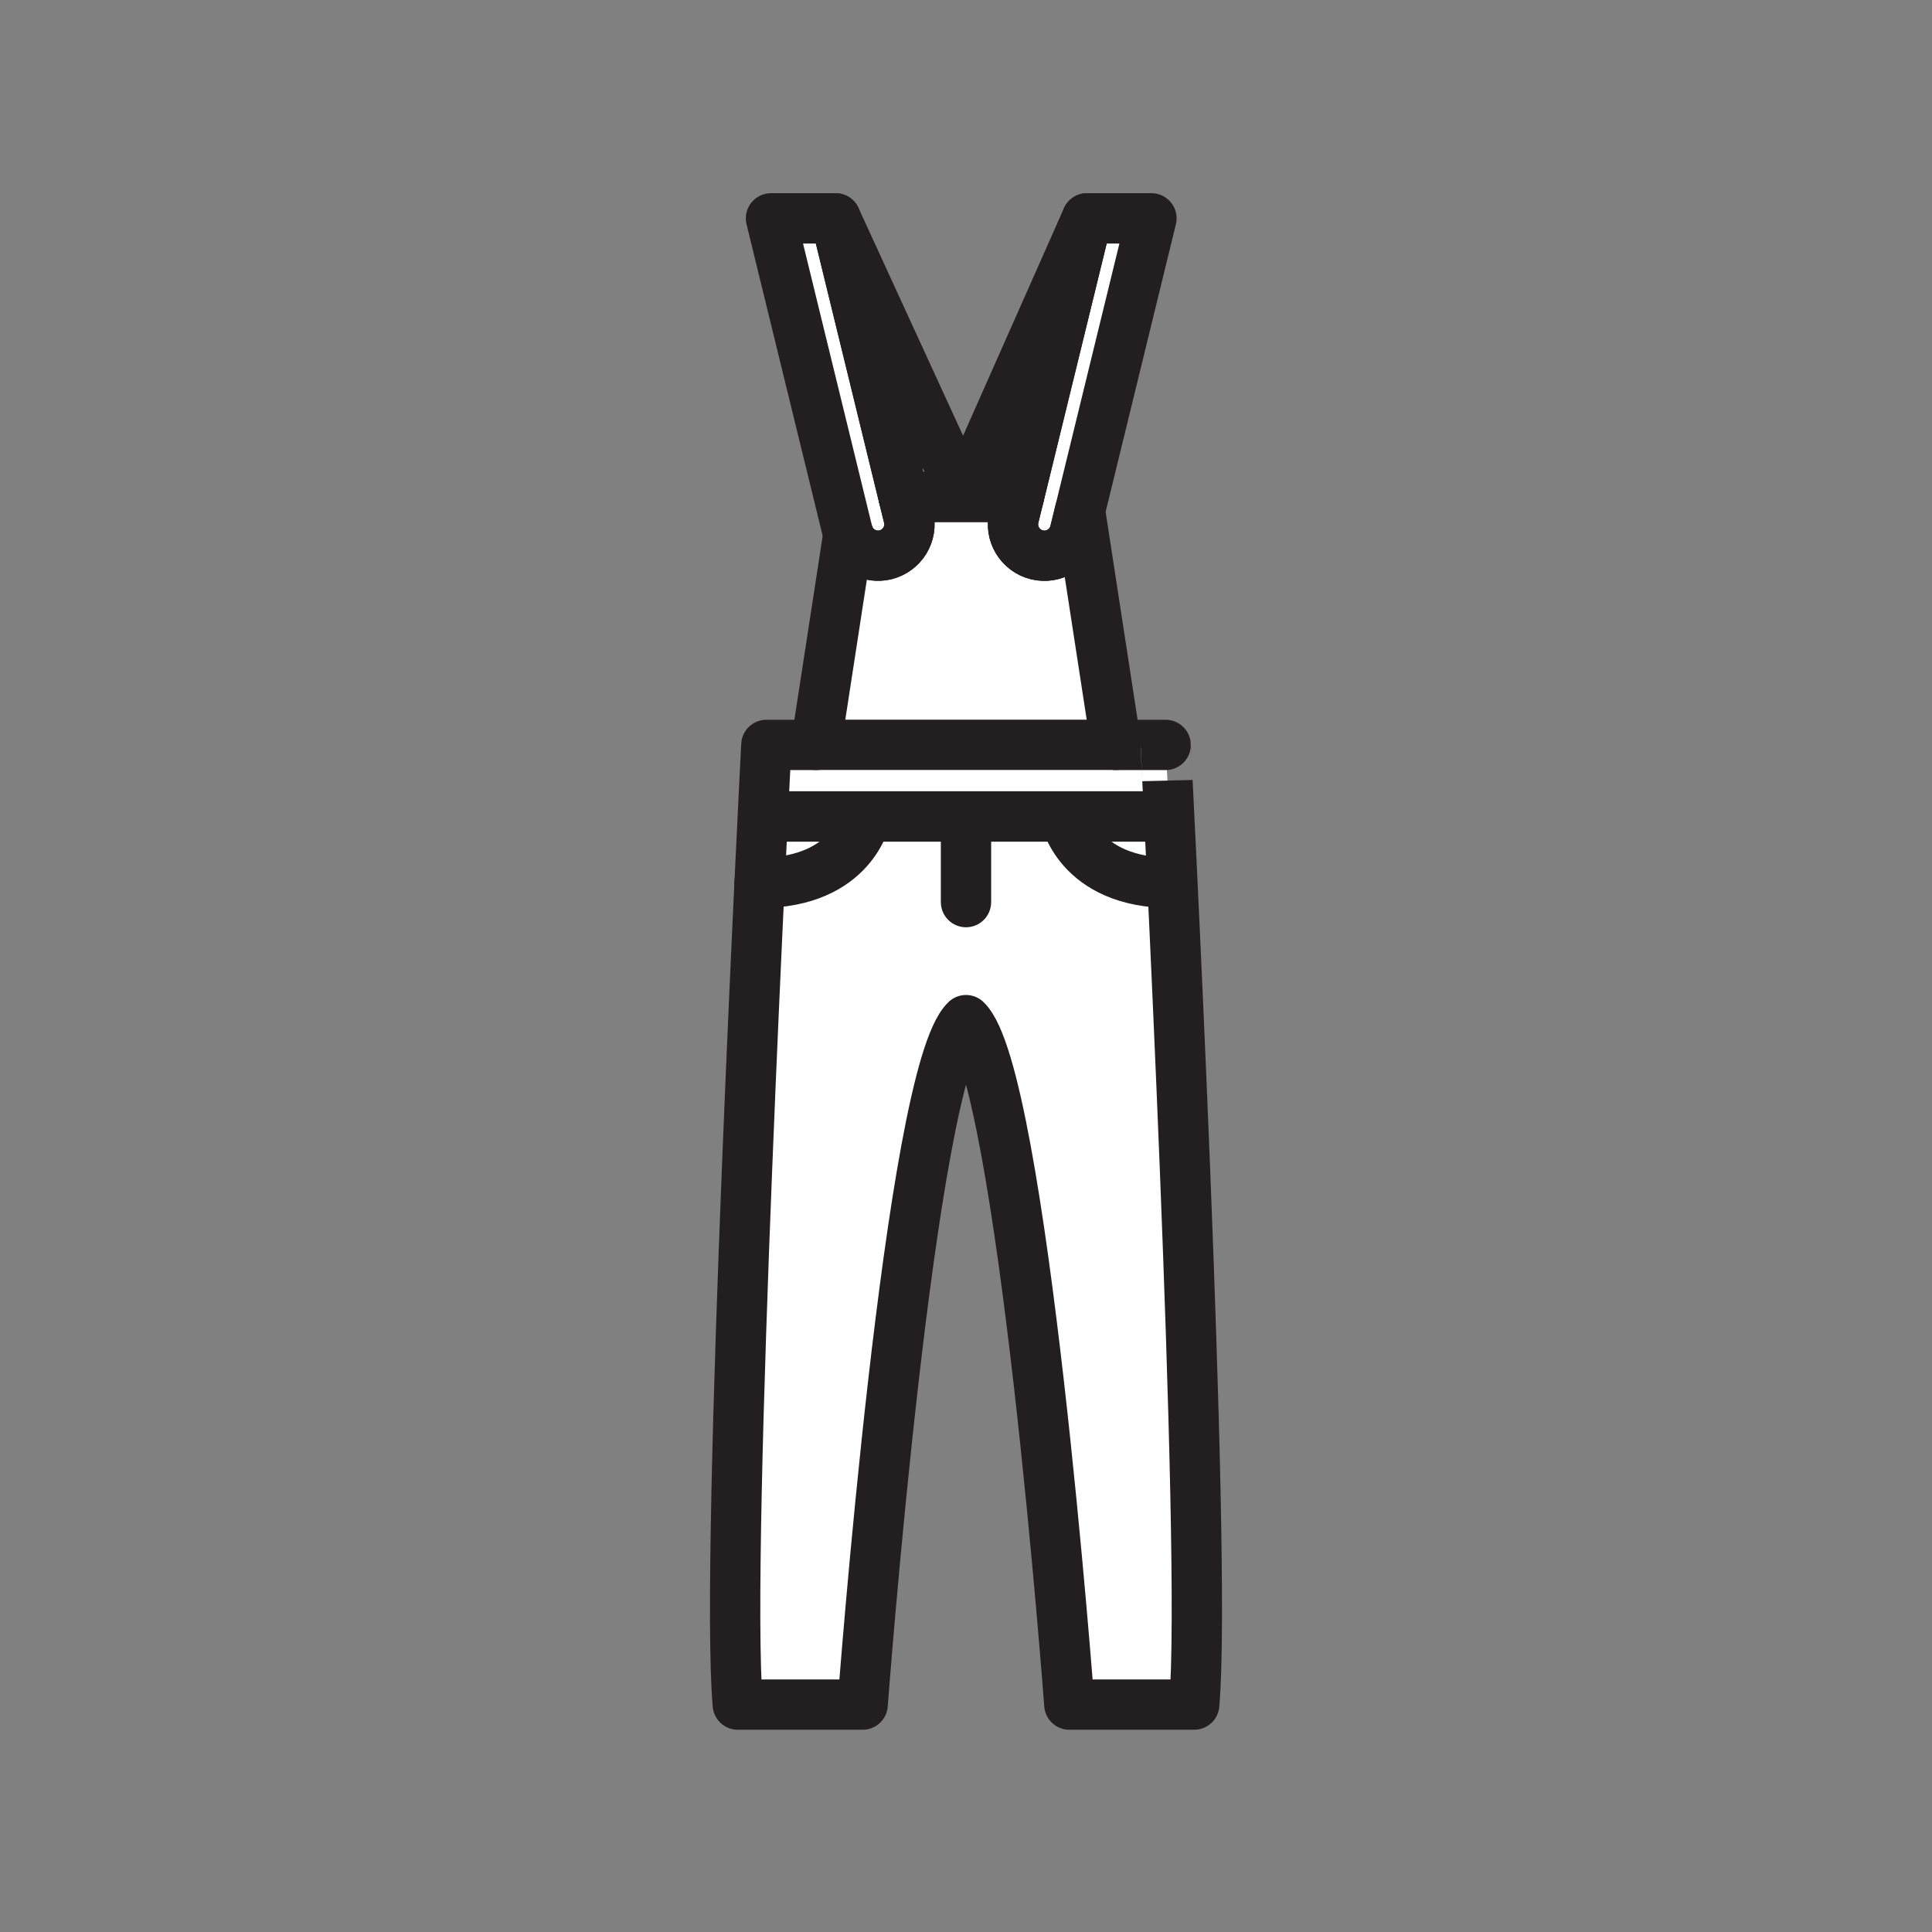 <svg xmlns="http://www.w3.org/2000/svg" viewBox="0 0 1920 1920">
    <rect x="0" y="0" width="1920" height="1920" fill="#808080" stroke="none"/>
    <style>
        .st0{fill:#fff}.st1{fill:none;stroke:#231f20;stroke-width:50;stroke-linecap:round;stroke-linejoin:round;stroke-miterlimit:10}
    </style>
    <path class="st0" d="M1158.4 740.2h-49.3l-35.8-232.7 71-290.6h-64.2L957.5 493.8 830.4 217h-64.2l76.1 311.5c.2.9.5 1.8.8 2.6l-32.2 209.2h-49.3s-2.8 54.2-6.8 137.2c-11.2 236.3-31.5 705.7-21.7 816.5h124.1s46.8-626.8 102.7-680.2c55.9 53.4 102.7 680.2 102.7 680.2h124.1c13.4-149.8-28.3-953.8-28.3-953.8z" id="Layer_2"/>
    <g id="STROKES">
        <path class="st1" d="M1186.8 1694h-124.1s-46.8-626.8-102.7-680.2c-55.9 53.4-102.7 680.2-102.7 680.2H733.2c-13.3-149.8 28.4-953.7 28.4-953.7h49.3l32.2-209.2c5.1 15.2 21.1 24.1 36.9 20.3 16.7-4.1 27-21 22.9-37.7l-4.9-19.9h114.5l-4.9 19.9c-4.1 16.7 6.2 33.6 22.9 37.7 16.7 4.1 33.6-6.2 37.7-22.9l5.1-20.9 35.8 232.7h49.3c0-.1 41.7 803.9 28.4 953.7z"/>
        <path class="st1" d="M810.9 740.2h298.2"/>
        <path class="st1" d="M758.8 811.4h401-101.4s12.4 66 105.8 66"/>
        <path class="st1" d="M1160.2 811.4h-401 101.4s-12.4 66-105.8 66"/>
        <path class="st1" d="M960 811.4v85.1"/>
        <path class="st1" d="M880 551.3c-15.8 3.9-31.8-5.1-36.9-20.3-.3-.9-.5-1.7-.8-2.6L766.2 217h64.2L898 493.8l4.9 19.9c4.1 16.7-6.2 33.5-22.9 37.6z"/>
        <path class="st1" d="M1144.3 217l-71 290.6-5.1 20.9c-4.1 16.7-21 27-37.7 22.9-16.7-4.1-27-21-22.9-37.7l4.9-19.9 67.7-276.8h64.1z"/>
        <path class="st1" d="M1080.2 217L957.5 493.8 830.4 217 898 493.8h114.5z"/>
    </g>
</svg>

